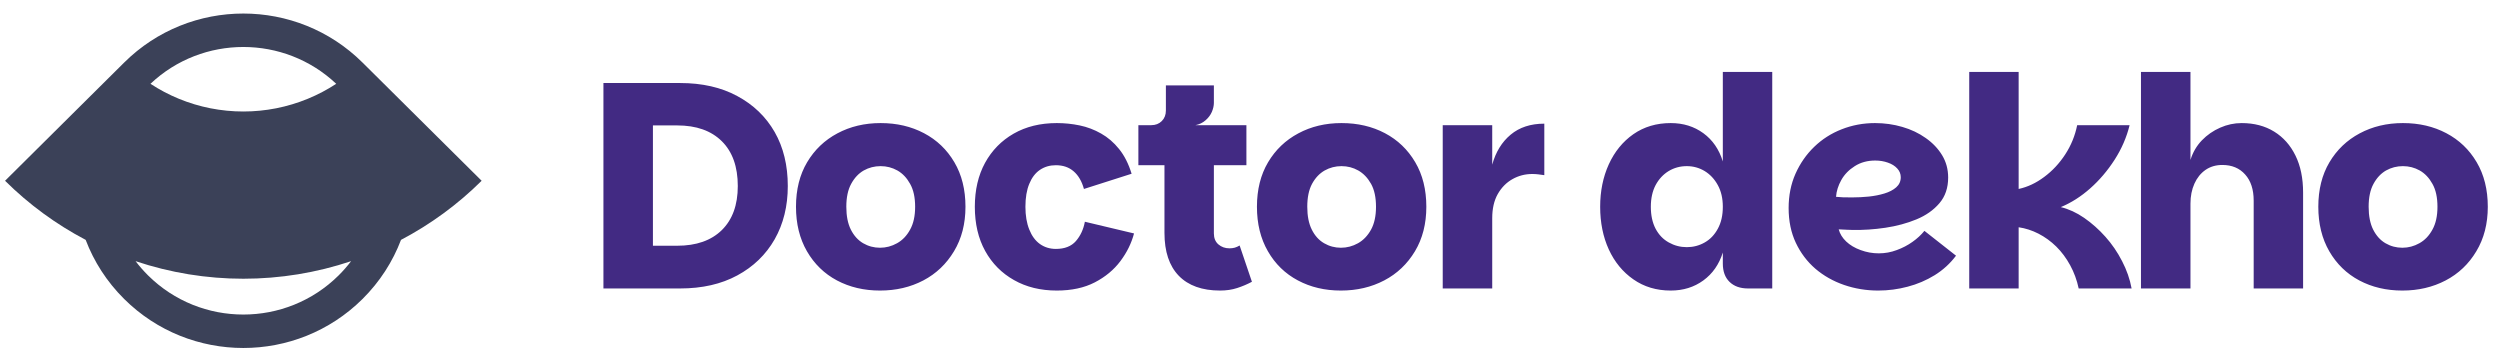 
      <svg data-logo="logo" xmlns="http://www.w3.org/2000/svg" viewBox="0 0 299 43">
        <g id="logogram" transform="translate(0, 1) rotate(0)"><path fill-rule="evenodd" clip-rule="evenodd" d="M14.833 6.498L0.604 20.62C3.45 23.445 6.701 25.825 10.246 27.688C11.226 30.267 12.762 32.686 14.854 34.762C22.724 42.572 35.483 42.572 43.353 34.762C45.445 32.686 46.981 30.267 47.961 27.688C51.506 25.825 54.757 23.445 57.603 20.62L43.385 6.509C43.375 6.499 43.364 6.488 43.353 6.478C35.483 -1.333 22.724 -1.333 14.854 6.478C14.847 6.485 14.84 6.491 14.833 6.498ZM41.992 30.235C37.845 31.624 33.492 32.336 29.104 32.336C24.715 32.336 20.362 31.624 16.215 30.235C16.665 30.827 17.161 31.395 17.703 31.934C24 38.182 34.207 38.182 40.504 31.934C41.046 31.395 41.543 30.827 41.992 30.235ZM17.996 9.023C19.065 9.724 20.202 10.324 21.391 10.813C23.836 11.818 26.457 12.336 29.104 12.336C31.75 12.336 34.371 11.818 36.816 10.813C38.005 10.324 39.142 9.724 40.211 9.023C33.994 3.152 24.213 3.152 17.996 9.023Z" fill="#3B4158"/></g>
        <g id="logotype" transform="translate(64, 8.5)"><path fill="#422a83" d="M17.34 26L8.17 26L8.17 1.43L17.34 1.43Q21.30 1.43 24.18 2.99Q27.07 4.54 28.65 7.29Q30.22 10.04 30.22 13.75L30.22 13.75Q30.22 17.35 28.65 20.12Q27.07 22.88 24.18 24.44Q21.30 26 17.34 26L17.34 26ZM14.09 6.50L14.09 20.89L16.99 20.89Q20.42 20.89 22.33 19.02Q24.24 17.14 24.24 13.75L24.24 13.75Q24.24 10.28 22.33 8.39Q20.42 6.50 16.99 6.50L16.99 6.50L14.09 6.50ZM41.25 26.25L41.25 26.25Q38.38 26.25 36.10 25.04Q33.83 23.83 32.51 21.55Q31.20 19.28 31.20 16.23L31.20 16.23Q31.20 13.15 32.53 10.91Q33.86 8.67 36.15 7.45Q38.45 6.22 41.32 6.22L41.32 6.22Q44.22 6.22 46.51 7.43Q48.81 8.64 50.14 10.90Q51.47 13.15 51.47 16.23L51.47 16.23Q51.47 19.28 50.10 21.55Q48.73 23.83 46.43 25.04Q44.12 26.25 41.25 26.25ZM41.25 21.13L41.25 21.13Q42.33 21.13 43.29 20.59Q44.26 20.05 44.85 18.96Q45.45 17.88 45.45 16.23L45.45 16.23Q45.45 14.55 44.85 13.49Q44.26 12.42 43.33 11.89Q42.40 11.37 41.32 11.37L41.32 11.37Q40.23 11.37 39.30 11.89Q38.38 12.42 37.80 13.49Q37.22 14.55 37.22 16.23L37.22 16.23Q37.22 17.88 37.76 18.96Q38.31 20.05 39.23 20.59Q40.16 21.13 41.25 21.13ZM62.39 26.25L62.39 26.25Q59.48 26.25 57.28 25.00Q55.07 23.76 53.83 21.52Q52.59 19.28 52.59 16.23L52.59 16.23Q52.59 13.22 53.81 10.98Q55.04 8.74 57.24 7.48Q59.45 6.22 62.39 6.22L62.39 6.22Q63.79 6.22 65.13 6.50Q66.48 6.78 67.69 7.47Q68.90 8.15 69.84 9.32Q70.79 10.49 71.34 12.28L71.34 12.28L65.64 14.10Q65.26 12.73 64.42 12.00Q63.58 11.26 62.28 11.26L62.28 11.26Q61.20 11.26 60.37 11.82Q59.55 12.38 59.10 13.49Q58.64 14.59 58.64 16.23L58.64 16.23Q58.64 17.81 59.10 18.95Q59.55 20.09 60.37 20.68Q61.20 21.27 62.28 21.27L62.28 21.27Q63.86 21.27 64.68 20.33Q65.50 19.38 65.75 18.02L65.75 18.02L71.63 19.42Q71.17 21.17 70.00 22.73Q68.83 24.29 66.94 25.27Q65.05 26.25 62.39 26.25ZM81.92 26.25L81.92 26.25Q78.70 26.25 76.98 24.48Q75.27 22.71 75.27 19.35L75.27 19.35L75.27 11.26L72.15 11.26L72.15 6.47L85.07 6.47L85.07 11.26L81.18 11.26L81.18 19.42Q81.18 20.26 81.72 20.73Q82.27 21.20 83.04 21.20L83.04 21.20Q83.39 21.20 83.68 21.12Q83.98 21.03 84.26 20.86L84.26 20.86L85.73 25.20Q84.89 25.65 83.96 25.95Q83.04 26.25 81.92 26.25ZM78.98 6.47L73.69 8.04L73.69 6.47Q74.46 6.47 74.95 5.98Q75.44 5.49 75.44 4.72L75.44 4.72L75.44 1.71L81.18 1.71L81.18 3.81Q81.18 4.30 80.94 4.88Q80.69 5.45 80.18 5.89Q79.68 6.33 78.98 6.47L78.98 6.47ZM96.37 26.25L96.37 26.25Q93.50 26.25 91.23 25.04Q88.95 23.83 87.64 21.55Q86.33 19.28 86.33 16.23L86.33 16.23Q86.33 13.15 87.66 10.91Q88.99 8.67 91.28 7.45Q93.57 6.22 96.44 6.22L96.44 6.22Q99.35 6.22 101.64 7.43Q103.93 8.64 105.26 10.90Q106.59 13.15 106.59 16.23L106.59 16.23Q106.59 19.28 105.23 21.55Q103.86 23.83 101.55 25.04Q99.24 26.25 96.37 26.25ZM96.37 21.13L96.37 21.13Q97.46 21.13 98.42 20.59Q99.38 20.05 99.98 18.96Q100.57 17.88 100.57 16.23L100.57 16.23Q100.57 14.55 99.98 13.49Q99.38 12.42 98.45 11.89Q97.53 11.37 96.44 11.37L96.44 11.37Q95.36 11.37 94.43 11.89Q93.50 12.42 92.92 13.49Q92.35 14.55 92.35 16.23L92.35 16.23Q92.35 17.88 92.89 18.96Q93.43 20.05 94.36 20.59Q95.29 21.13 96.37 21.13ZM114.47 26L108.55 26L108.55 6.47L114.47 6.47L114.47 26ZM114.47 17.60L113.56 17.60L114.47 11.19Q115.10 8.92 116.67 7.61Q118.25 6.29 120.70 6.29L120.70 6.29L120.70 12.45Q120.31 12.38 119.96 12.35Q119.61 12.31 119.26 12.31L119.26 12.31Q117.97 12.31 116.88 12.93Q115.80 13.54 115.13 14.71Q114.47 15.88 114.47 17.60L114.47 17.60ZM135.82 26.25L135.82 26.25Q133.26 26.25 131.35 24.91Q129.45 23.59 128.41 21.33Q127.38 19.07 127.38 16.23L127.38 16.23Q127.38 13.43 128.41 11.16Q129.45 8.88 131.35 7.55Q133.26 6.22 135.82 6.22L135.82 6.22Q138.06 6.22 139.72 7.43Q141.38 8.64 142.05 10.81L142.05 10.81L142.05 0.10L147.96 0.10L147.96 26L145.06 26Q143.66 26 142.85 25.21Q142.05 24.43 142.05 23.02L142.05 23.02L142.05 21.70Q141.38 23.83 139.72 25.04Q138.06 26.25 135.82 26.25ZM137.74 21.06L137.74 21.06Q138.90 21.06 139.88 20.50Q140.86 19.95 141.45 18.86Q142.05 17.77 142.05 16.23L142.05 16.23Q142.05 14.73 141.45 13.64Q140.86 12.56 139.88 11.96Q138.90 11.37 137.74 11.37L137.74 11.37Q136.55 11.37 135.57 11.96Q134.59 12.56 134.01 13.64Q133.44 14.73 133.44 16.23L133.44 16.23Q133.44 17.77 134.01 18.86Q134.59 19.95 135.59 20.50Q136.59 21.06 137.74 21.06ZM160.63 26.25L160.63 26.25Q158.50 26.25 156.55 25.58Q154.61 24.91 153.12 23.64Q151.64 22.36 150.78 20.54Q149.92 18.72 149.92 16.38L149.92 16.38Q149.92 14.13 150.74 12.28Q151.57 10.42 152.98 9.06Q154.40 7.69 156.27 6.96Q158.15 6.22 160.25 6.22L160.25 6.22Q161.96 6.22 163.52 6.68Q165.08 7.13 166.32 8.01Q167.56 8.88 168.28 10.07Q169.00 11.26 169.00 12.73L169.00 12.73Q169.00 14.59 167.95 15.81Q166.90 17.04 165.20 17.74Q163.50 18.44 161.49 18.74Q159.48 19.04 157.52 19L157.52 19Q157.27 19 156.94 18.98Q156.61 18.96 156.33 18.95Q156.05 18.93 155.91 18.93L155.91 18.93Q156.12 19.73 156.80 20.38Q157.48 21.03 158.53 21.41Q159.58 21.80 160.70 21.80L160.70 21.80Q161.82 21.80 162.85 21.41Q163.89 21.03 164.73 20.43Q165.57 19.84 166.16 19.11L166.16 19.11L169.94 22.08Q168.89 23.48 167.39 24.41Q165.88 25.34 164.15 25.79Q162.42 26.25 160.63 26.25ZM157.55 15.11L157.55 15.11Q158.50 15.11 159.51 15.01Q160.53 14.90 161.38 14.64Q162.24 14.38 162.78 13.91Q163.33 13.43 163.33 12.70L163.33 12.70Q163.33 12.10 162.91 11.65Q162.49 11.19 161.79 10.95Q161.09 10.70 160.28 10.70L160.28 10.70Q158.88 10.70 157.83 11.37Q156.78 12.03 156.22 13.03Q155.66 14.03 155.59 15.04L155.59 15.04Q155.91 15.08 156.45 15.10Q156.99 15.11 157.55 15.11ZM177.43 26L171.52 26L171.52 0.10L177.43 0.10L177.43 14.10Q179.04 13.75 180.49 12.66Q181.95 11.58 183.00 9.97Q184.05 8.36 184.43 6.47L184.43 6.47L190.70 6.47Q190.17 8.64 188.91 10.60Q187.65 12.56 185.99 14.03Q184.33 15.50 182.47 16.27L182.47 16.27Q183.91 16.62 185.27 17.56Q186.64 18.51 187.81 19.82Q188.98 21.13 189.80 22.73Q190.63 24.32 190.94 26L190.94 26L184.61 26Q184.29 24.50 183.59 23.22Q182.89 21.94 181.93 20.99Q180.97 20.05 179.81 19.45Q178.66 18.86 177.43 18.68L177.43 18.68L177.43 26ZM197.98 26L192.06 26L192.06 0.10L197.98 0.10L197.98 10.63Q198.40 9.27 199.34 8.29Q200.29 7.31 201.53 6.77Q202.77 6.22 204.10 6.22L204.10 6.22Q206.34 6.22 207.99 7.24Q209.63 8.25 210.54 10.11Q211.45 11.96 211.45 14.52L211.45 14.52L211.45 26L205.54 26L205.54 15.50Q205.54 13.50 204.52 12.37Q203.51 11.23 201.79 11.23L201.79 11.23Q200.64 11.23 199.78 11.82Q198.92 12.42 198.45 13.47Q197.98 14.52 197.98 15.85L197.98 15.85L197.98 26ZM223.32 26.25L223.32 26.25Q220.45 26.25 218.17 25.04Q215.90 23.83 214.58 21.55Q213.27 19.28 213.27 16.23L213.27 16.23Q213.27 13.15 214.60 10.91Q215.93 8.67 218.22 7.45Q220.52 6.22 223.39 6.22L223.39 6.22Q226.29 6.22 228.58 7.43Q230.88 8.64 232.21 10.90Q233.54 13.15 233.54 16.23L233.54 16.23Q233.54 19.28 232.17 21.55Q230.81 23.83 228.50 25.04Q226.19 26.25 223.32 26.25ZM223.32 21.13L223.32 21.13Q224.40 21.13 225.36 20.59Q226.33 20.05 226.92 18.96Q227.52 17.88 227.52 16.23L227.52 16.23Q227.52 14.55 226.92 13.49Q226.33 12.42 225.40 11.89Q224.47 11.37 223.39 11.37L223.39 11.37Q222.30 11.37 221.37 11.89Q220.45 12.42 219.87 13.49Q219.29 14.55 219.29 16.23L219.29 16.23Q219.29 17.88 219.83 18.96Q220.38 20.05 221.30 20.59Q222.23 21.13 223.32 21.13Z"/></g>
        
      </svg>
    